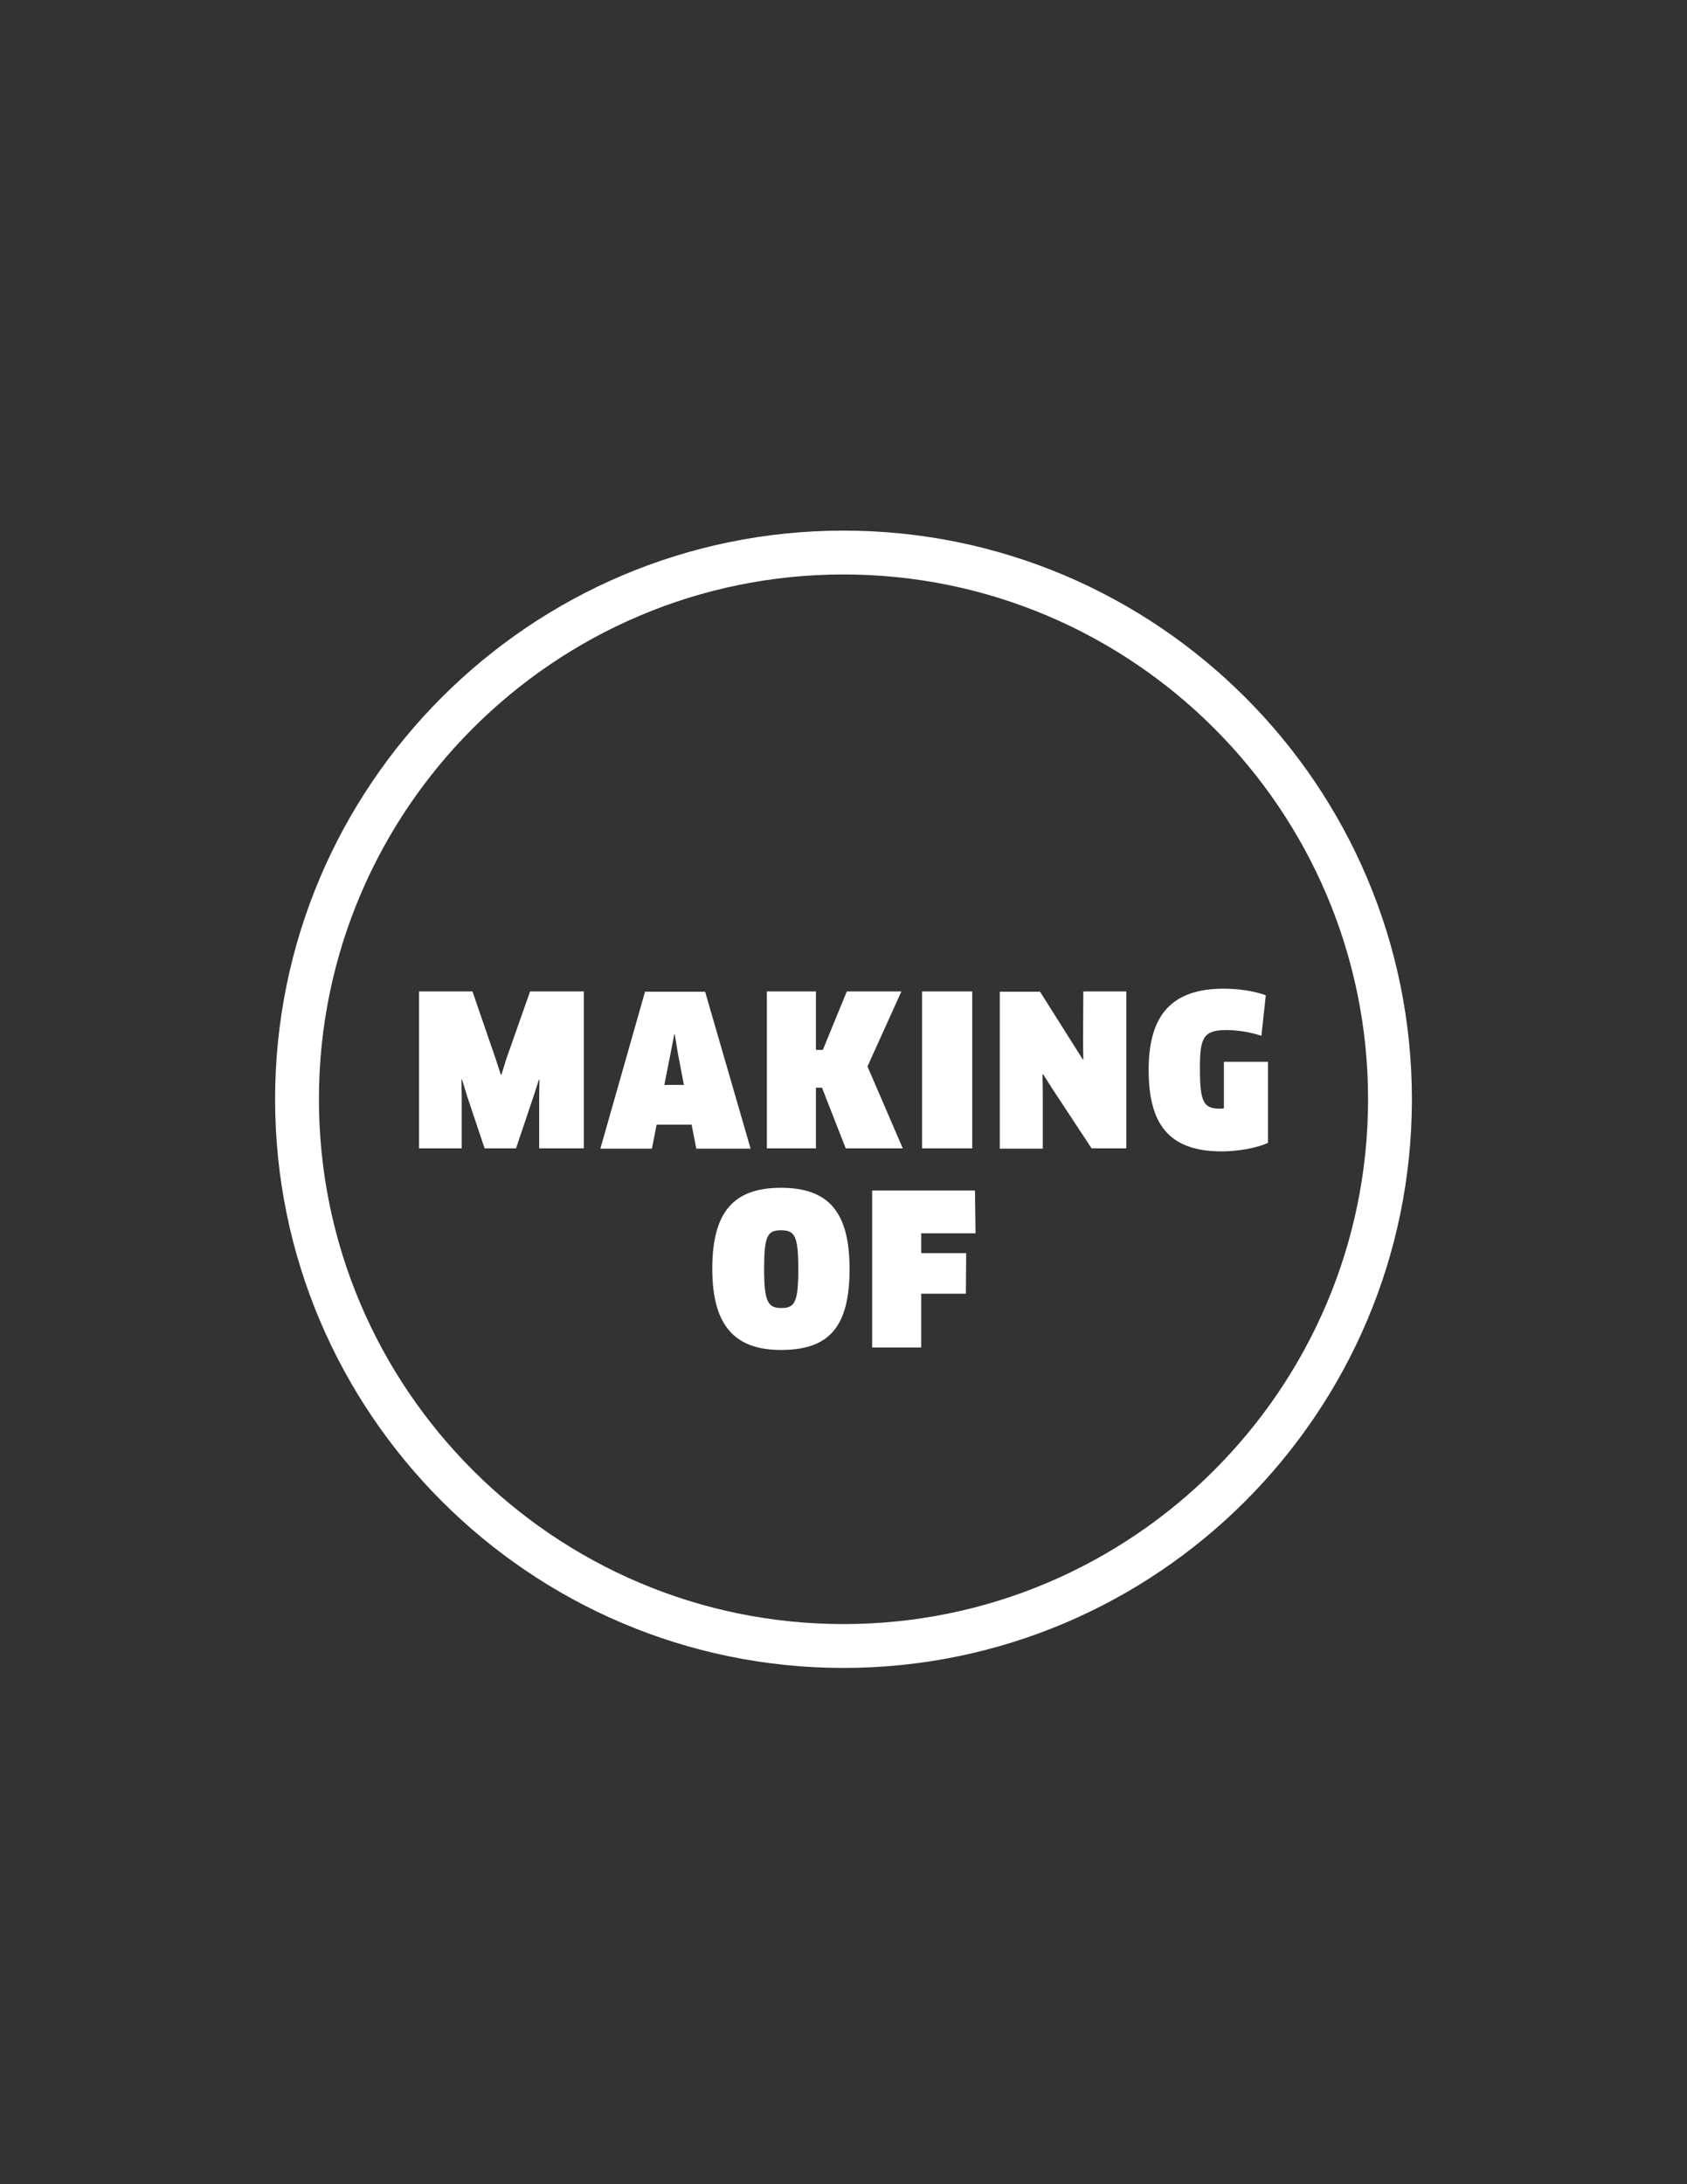 <?xml version="1.0" encoding="utf-8"?>
<!-- Generator: Adobe Illustrator 18.1.0, SVG Export Plug-In . SVG Version: 6.00 Build 0)  -->
<svg version="1.1" id="Layer_1" xmlns="http://www.w3.org/2000/svg" xmlns:xlink="http://www.w3.org/1999/xlink" x="0px" y="0px"
	 viewBox="0 0 612 792" enable-background="new 0 0 612 792" xml:space="preserve">
<rect x="0" y="0" width="612" height="792" fill="#333333" stroke="none"/>
<g>
	<path fill="#FFFFFF" d="M306,604.8c-113.7,0-206.2-92.5-206.2-206.2c0-113.7,92.5-206.2,206.2-206.2
		c113.7,0,206.2,92.5,206.2,206.2S419.7,604.8,306,604.8z M306,208.3c-104.9,0-190.3,85.4-190.3,190.3S201.1,588.9,306,588.9
		s190.3-85.4,190.3-190.3C496.3,293.7,410.9,208.3,306,208.3z"/>
	<g>
		<path fill="#FFFFFF" d="M171.4,359.5l8.4,24.4l1.9,5.8h0.2l1.8-5.8l8.6-24.4h19.5v56.9h-16.2v-18.7l0.1-6.1l-0.2-0.1l-1.9,5.9
			l-6.4,19h-11.4l-6.4-19.1l-1.8-5.9l-0.2,0.1l0.1,6.1v18.8H152v-56.9H171.4z"/>
		<path fill="#FFFFFF" d="M250.9,407.8h-12.7l-1.7,8.7h-18.7l16.2-56.9h21.8l16.5,56.9h-19.7L250.9,407.8z M243.4,381.3l-2.4,12.1
			h7.1l-2.3-12.1l-1-6.2h-0.2L243.4,381.3z"/>
		<path fill="#FFFFFF" d="M306.8,416.4l-8.6-22H296v22h-17.8v-56.9H296v21.2h2.5l8.7-21.2H327l-12.3,27.2l12.8,29.7H306.8z"/>
		<path fill="#FFFFFF" d="M334.5,359.5h18.2v56.9h-18.2V359.5z"/>
		<path fill="#FFFFFF" d="M396,416.4l-14.3-21.7l-3.3-5.2l-0.2,0.1l0.1,6.2v20.7h-15.6v-56.9h14.6l15.6,24.7l0.1-0.1l-0.1-6.1
			l0.1-18.6h15.6v56.9H396z"/>
		<path fill="#FFFFFF" d="M460,414.4c-4.1,1.9-10.9,3.1-16.8,3.1c-19.7,0-26.5-10.5-26.5-29.6c0-19.5,8.1-29.4,27.2-29.4
			c5.2,0,11,0.8,15.3,2.4l-1.6,14.7c-3.7-1.3-8.7-2.1-12.6-2.1c-8.6,0-9.7,2.9-9.7,14c0,12.3,1.4,14.5,7.3,14.5c0.5,0,1,0,1.4-0.1
			v-16.9H460L460,414.4L460,414.4z"/>
		<path fill="#FFFFFF" d="M283.3,489.5c-16.8,0-24.9-8.9-24.9-29.4c0-20.6,7.7-29.4,24.9-29.4c17.2,0,24.9,8.7,24.9,29.4
			C308.2,481.4,300.6,489.5,283.3,489.5z M283.3,446.1c-4.9,0-6.1,2.1-6.1,14c0,12,1.4,14.2,6.3,14.2c4.9,0,6.1-2.3,6.1-14.2
			C289.6,448.1,288.3,446.1,283.3,446.1z"/>
		<path fill="#FFFFFF" d="M334.2,447.1v7.3h16.3l-0.1,14.7h-16.2v19.5h-17.8v-56.9h37.3l0.2,15.5H334.2z"/>
	</g>
</g>
</svg>
